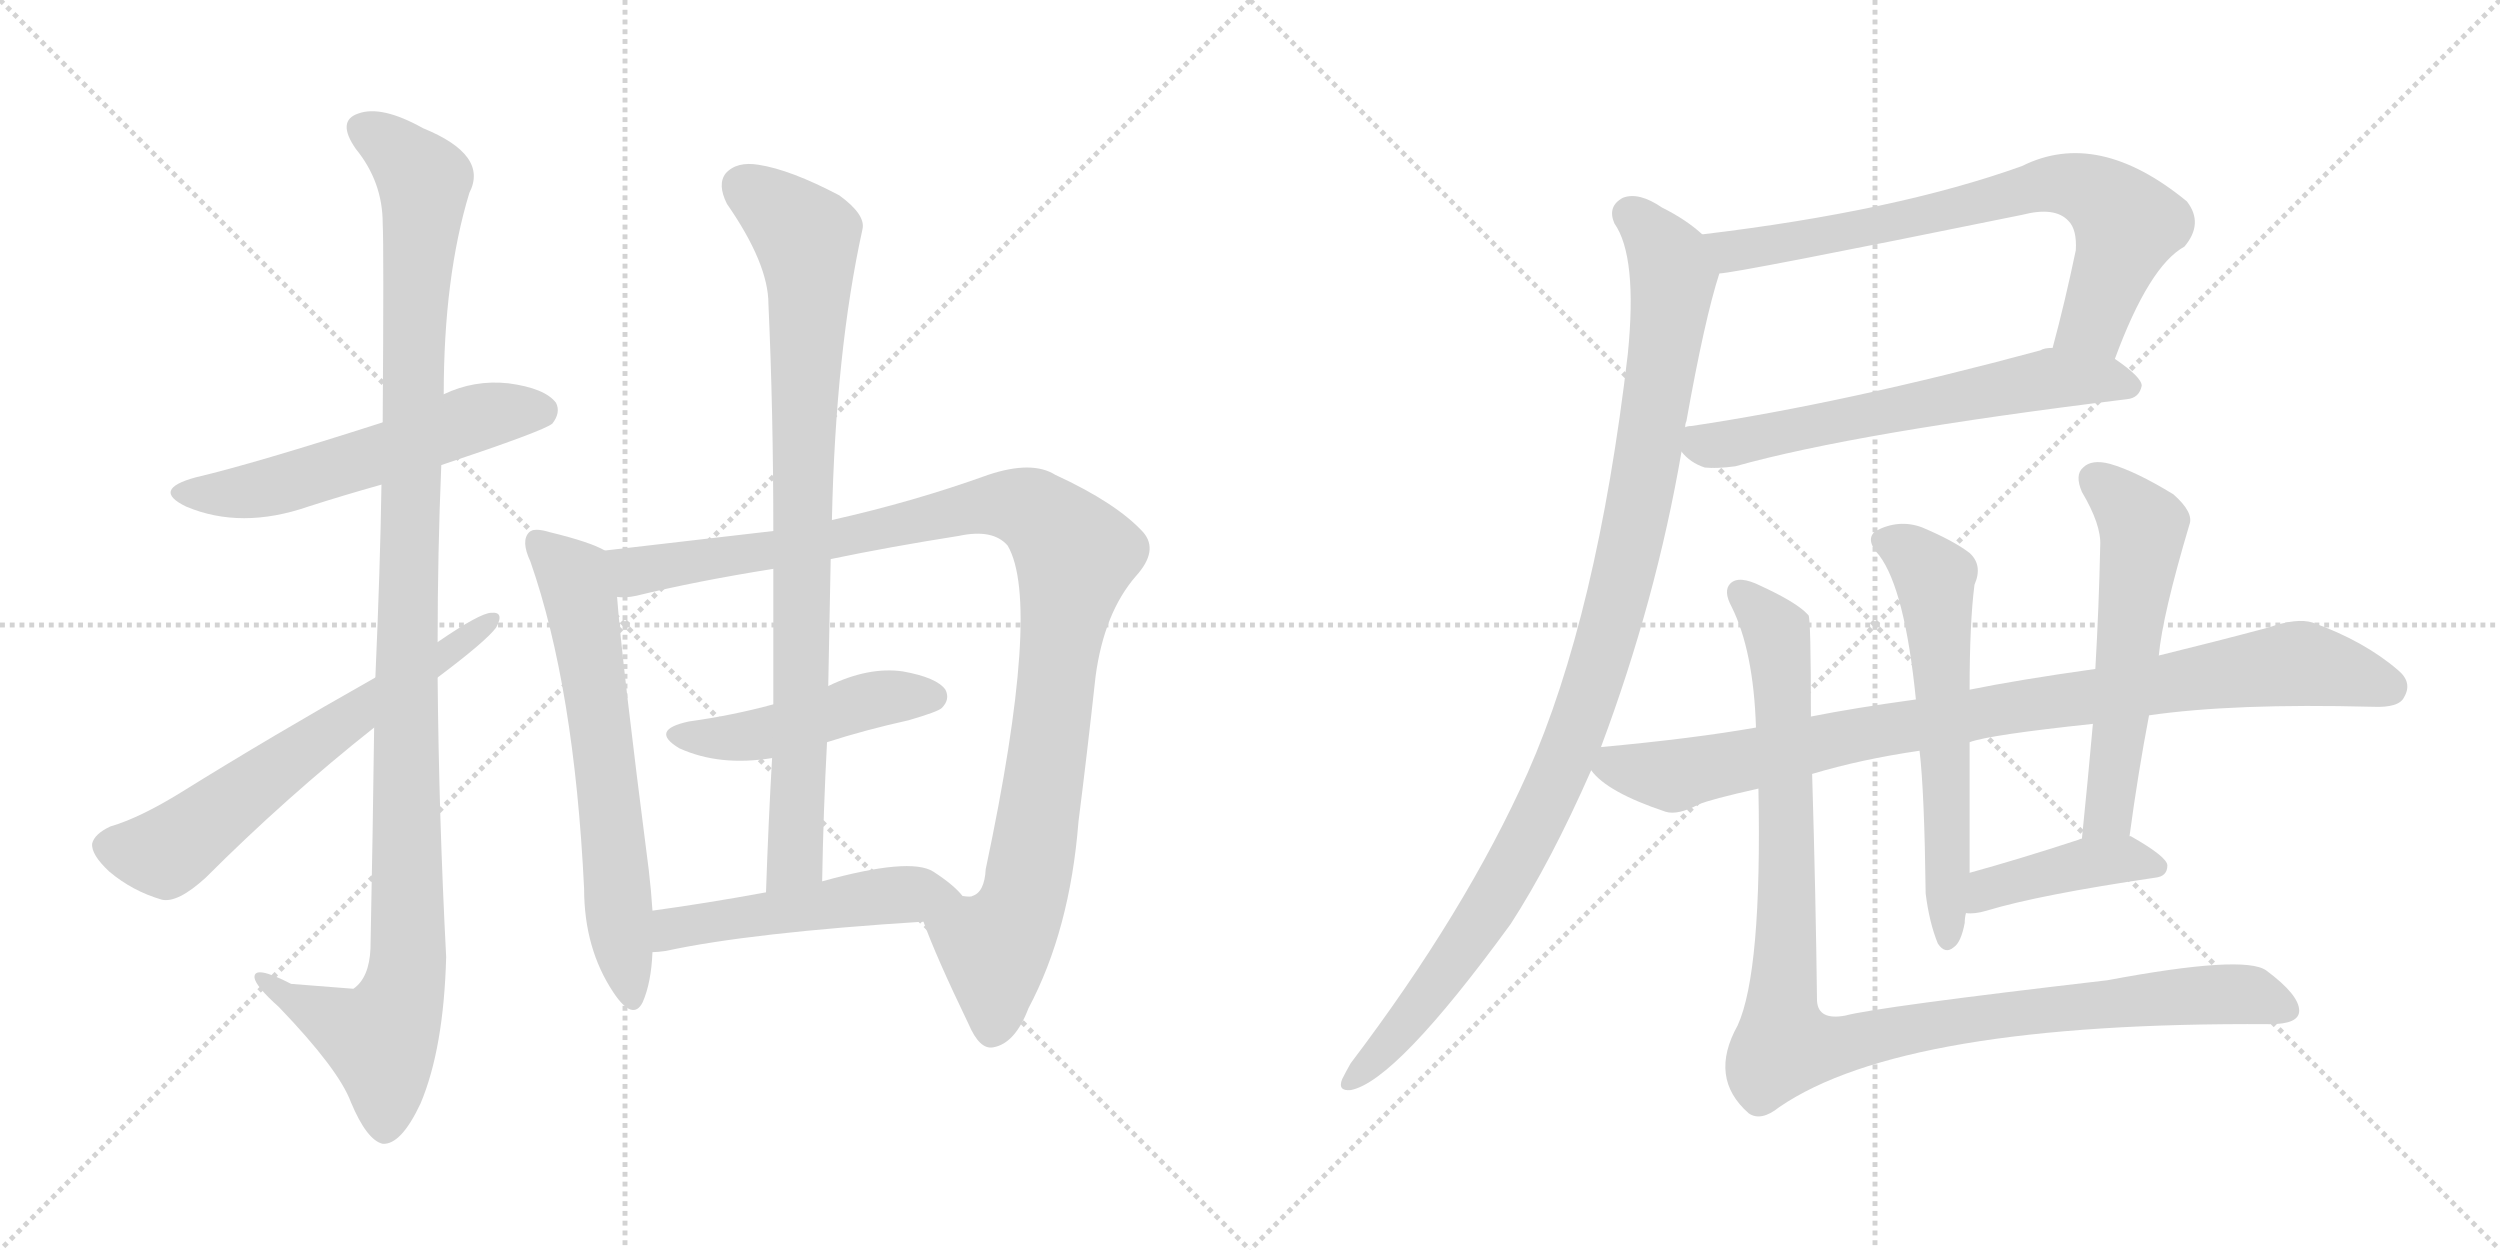 <svg version="1.1" viewBox="0 0 2048 1024" xmlns="http://www.w3.org/2000/svg">
  <g stroke="lightgray" stroke-dasharray="1,1" stroke-width="1" transform="scale(4, 4)">
    <line x1="0" y1="0" x2="256" y2="256"></line>
    <line x1="256" y1="0" x2="0" y2="256"></line>
    <line x1="128" y1="0" x2="128" y2="256"></line>
    <line x1="0" y1="128" x2="256" y2="128"></line>
    <line x1="256" y1="0" x2="512" y2="256"></line>
    <line x1="512" y1="0" x2="256" y2="256"></line>
    <line x1="384" y1="0" x2="384" y2="256"></line>
    <line x1="256" y1="128" x2="512" y2="128"></line>
  </g>
<g transform="scale(1, -1) translate(0, -850)">
   <style type="text/css">
    @keyframes keyframes0 {
      from {
       stroke: black;
       stroke-dashoffset: 557;
       stroke-width: 128;
       }
       64% {
       animation-timing-function: step-end;
       stroke: black;
       stroke-dashoffset: 0;
       stroke-width: 128;
       }
       to {
       stroke: black;
       stroke-width: 1024;
       }
       }
       #make-me-a-hanzi-animation-0 {
         animation: keyframes0 0.703s both;
         animation-delay: 0s;
         animation-timing-function: linear;
       }
    @keyframes keyframes1 {
      from {
       stroke: black;
       stroke-dashoffset: 1135;
       stroke-width: 128;
       }
       79% {
       animation-timing-function: step-end;
       stroke: black;
       stroke-dashoffset: 0;
       stroke-width: 128;
       }
       to {
       stroke: black;
       stroke-width: 1024;
       }
       }
       #make-me-a-hanzi-animation-1 {
         animation: keyframes1 1.174s both;
         animation-delay: 0.703s;
         animation-timing-function: linear;
       }
    @keyframes keyframes2 {
      from {
       stroke: black;
       stroke-dashoffset: 631;
       stroke-width: 128;
       }
       67% {
       animation-timing-function: step-end;
       stroke: black;
       stroke-dashoffset: 0;
       stroke-width: 128;
       }
       to {
       stroke: black;
       stroke-width: 1024;
       }
       }
       #make-me-a-hanzi-animation-2 {
         animation: keyframes2 0.764s both;
         animation-delay: 1.877s;
         animation-timing-function: linear;
       }
    @keyframes keyframes3 {
      from {
       stroke: black;
       stroke-dashoffset: 643;
       stroke-width: 128;
       }
       68% {
       animation-timing-function: step-end;
       stroke: black;
       stroke-dashoffset: 0;
       stroke-width: 128;
       }
       to {
       stroke: black;
       stroke-width: 1024;
       }
       }
       #make-me-a-hanzi-animation-3 {
         animation: keyframes3 0.773s both;
         animation-delay: 2.64s;
         animation-timing-function: linear;
       }
    @keyframes keyframes4 {
      from {
       stroke: black;
       stroke-dashoffset: 1054;
       stroke-width: 128;
       }
       77% {
       animation-timing-function: step-end;
       stroke: black;
       stroke-dashoffset: 0;
       stroke-width: 128;
       }
       to {
       stroke: black;
       stroke-width: 1024;
       }
       }
       #make-me-a-hanzi-animation-4 {
         animation: keyframes4 1.108s both;
         animation-delay: 3.414s;
         animation-timing-function: linear;
       }
    @keyframes keyframes5 {
      from {
       stroke: black;
       stroke-dashoffset: 466;
       stroke-width: 128;
       }
       60% {
       animation-timing-function: step-end;
       stroke: black;
       stroke-dashoffset: 0;
       stroke-width: 128;
       }
       to {
       stroke: black;
       stroke-width: 1024;
       }
       }
       #make-me-a-hanzi-animation-5 {
         animation: keyframes5 0.629s both;
         animation-delay: 4.521s;
         animation-timing-function: linear;
       }
    @keyframes keyframes6 {
      from {
       stroke: black;
       stroke-dashoffset: 859;
       stroke-width: 128;
       }
       74% {
       animation-timing-function: step-end;
       stroke: black;
       stroke-dashoffset: 0;
       stroke-width: 128;
       }
       to {
       stroke: black;
       stroke-width: 1024;
       }
       }
       #make-me-a-hanzi-animation-6 {
         animation: keyframes6 0.949s both;
         animation-delay: 5.151s;
         animation-timing-function: linear;
       }
    @keyframes keyframes7 {
      from {
       stroke: black;
       stroke-dashoffset: 505;
       stroke-width: 128;
       }
       62% {
       animation-timing-function: step-end;
       stroke: black;
       stroke-dashoffset: 0;
       stroke-width: 128;
       }
       to {
       stroke: black;
       stroke-width: 1024;
       }
       }
       #make-me-a-hanzi-animation-7 {
         animation: keyframes7 0.661s both;
         animation-delay: 6.1s;
         animation-timing-function: linear;
       }
    @keyframes keyframes8 {
      from {
       stroke: black;
       stroke-dashoffset: 733;
       stroke-width: 128;
       }
       70% {
       animation-timing-function: step-end;
       stroke: black;
       stroke-dashoffset: 0;
       stroke-width: 128;
       }
       to {
       stroke: black;
       stroke-width: 1024;
       }
       }
       #make-me-a-hanzi-animation-8 {
         animation: keyframes8 0.847s both;
         animation-delay: 6.761s;
         animation-timing-function: linear;
       }
    @keyframes keyframes9 {
      from {
       stroke: black;
       stroke-dashoffset: 624;
       stroke-width: 128;
       }
       67% {
       animation-timing-function: step-end;
       stroke: black;
       stroke-dashoffset: 0;
       stroke-width: 128;
       }
       to {
       stroke: black;
       stroke-width: 1024;
       }
       }
       #make-me-a-hanzi-animation-9 {
         animation: keyframes9 0.758s both;
         animation-delay: 7.607s;
         animation-timing-function: linear;
       }
    @keyframes keyframes10 {
      from {
       stroke: black;
       stroke-dashoffset: 1043;
       stroke-width: 128;
       }
       77% {
       animation-timing-function: step-end;
       stroke: black;
       stroke-dashoffset: 0;
       stroke-width: 128;
       }
       to {
       stroke: black;
       stroke-width: 1024;
       }
       }
       #make-me-a-hanzi-animation-10 {
         animation: keyframes10 1.099s both;
         animation-delay: 8.365s;
         animation-timing-function: linear;
       }
    @keyframes keyframes11 {
      from {
       stroke: black;
       stroke-dashoffset: 911;
       stroke-width: 128;
       }
       75% {
       animation-timing-function: step-end;
       stroke: black;
       stroke-dashoffset: 0;
       stroke-width: 128;
       }
       to {
       stroke: black;
       stroke-width: 1024;
       }
       }
       #make-me-a-hanzi-animation-11 {
         animation: keyframes11 0.991s both;
         animation-delay: 9.464s;
         animation-timing-function: linear;
       }
    @keyframes keyframes12 {
      from {
       stroke: black;
       stroke-dashoffset: 600;
       stroke-width: 128;
       }
       66% {
       animation-timing-function: step-end;
       stroke: black;
       stroke-dashoffset: 0;
       stroke-width: 128;
       }
       to {
       stroke: black;
       stroke-width: 1024;
       }
       }
       #make-me-a-hanzi-animation-12 {
         animation: keyframes12 0.738s both;
         animation-delay: 10.455s;
         animation-timing-function: linear;
       }
    @keyframes keyframes13 {
      from {
       stroke: black;
       stroke-dashoffset: 566;
       stroke-width: 128;
       }
       65% {
       animation-timing-function: step-end;
       stroke: black;
       stroke-dashoffset: 0;
       stroke-width: 128;
       }
       to {
       stroke: black;
       stroke-width: 1024;
       }
       }
       #make-me-a-hanzi-animation-13 {
         animation: keyframes13 0.711s both;
         animation-delay: 11.194s;
         animation-timing-function: linear;
       }
    @keyframes keyframes14 {
      from {
       stroke: black;
       stroke-dashoffset: 417;
       stroke-width: 128;
       }
       58% {
       animation-timing-function: step-end;
       stroke: black;
       stroke-dashoffset: 0;
       stroke-width: 128;
       }
       to {
       stroke: black;
       stroke-width: 1024;
       }
       }
       #make-me-a-hanzi-animation-14 {
         animation: keyframes14 0.589s both;
         animation-delay: 11.904s;
         animation-timing-function: linear;
       }
    @keyframes keyframes15 {
      from {
       stroke: black;
       stroke-dashoffset: 1056;
       stroke-width: 128;
       }
       77% {
       animation-timing-function: step-end;
       stroke: black;
       stroke-dashoffset: 0;
       stroke-width: 128;
       }
       to {
       stroke: black;
       stroke-width: 1024;
       }
       }
       #make-me-a-hanzi-animation-15 {
         animation: keyframes15 1.109s both;
         animation-delay: 12.493s;
         animation-timing-function: linear;
       }
</style>
<path d="M 361.5 469.0 Q 445.5 497.0 452.5 503.0 Q 459.5 512.0 455.5 520.0 Q 446.5 532.0 416.5 536.0 Q 388.5 539.0 363.5 527.0 L 313.5 504.0 Q 207.5 470.0 160.5 459.0 Q 123.5 449.0 152.5 435.0 Q 197.5 416.0 252.5 435.0 Q 280.5 444.0 312.5 453.0 L 361.5 469.0 Z" fill="lightgray"></path> 
<path d="M 306.5 254.0 Q 305.5 173.0 303.5 73.0 Q 302.5 49.0 289.5 40.0 Q 288.5 40.0 238.5 44.0 Q 207.5 60.0 208.5 49.0 Q 209.5 42.0 228.5 25.0 Q 277.5 -26.0 287.5 -53.0 Q 300.5 -84.0 313.5 -87.0 Q 328.5 -88.0 344.5 -54.0 Q 363.5 -9.0 365.5 66.0 Q 359.5 181.0 358.5 295.0 L 358.5 324.0 Q 358.5 397.0 361.5 469.0 L 363.5 527.0 Q 363.5 623.0 384.5 692.0 Q 400.5 723.0 346.5 745.0 Q 312.5 764.0 293.5 757.0 Q 275.5 751.0 291.5 728.0 Q 313.5 701.0 313.5 667.0 Q 314.5 649.0 313.5 504.0 L 312.5 453.0 Q 311.5 386.0 307.5 295.0 L 306.5 254.0 Z" fill="lightgray"></path> 
<path d="M 358.5 295.0 Q 398.5 325.0 406.5 336.0 Q 413.5 349.0 402.5 348.0 Q 393.5 348.0 358.5 324.0 L 307.5 295.0 Q 222.5 247.0 148.5 201.0 Q 114.5 180.0 90.5 173.0 Q 77.5 167.0 75.5 159.0 Q 74.5 150.0 89.5 136.0 Q 108.5 120.0 132.5 113.0 Q 145.5 110.0 168.5 131.0 Q 234.5 197.0 306.5 254.0 L 358.5 295.0 Z" fill="lightgray"></path> 
<path d="M 495.5 399.0 Q 483.5 406.0 450.5 414.0 Q 437.5 418.0 433.5 414.0 Q 426.5 407.0 434.5 390.0 Q 470.5 287.0 478.5 122.0 Q 478.5 73.0 502.5 37.0 Q 518.5 13.0 526.5 29.0 Q 533.5 45.0 534.5 70.0 L 534.5 104.0 Q 533.5 120.0 531.5 137.0 Q 509.5 308.0 505.5 361.0 C 502.5 391.0 502.5 396.0 495.5 399.0 Z" fill="lightgray"></path> 
<path d="M 633.5 415.0 Q 572.5 408.0 495.5 399.0 C 465.5 396.0 475.5 357.0 505.5 361.0 Q 512.5 360.0 521.5 362.0 Q 570.5 374.0 633.5 384.0 L 680.5 392.0 Q 728.5 402.0 785.5 411.0 Q 813.5 417.0 825.5 403.0 Q 853.5 355.0 807.5 138.0 Q 806.5 119.0 796.5 116.0 Q 795.5 115.0 788.5 116.0 C 764.5 98.0 755.5 97.0 756.5 95.0 Q 766.5 67.0 793.5 11.0 Q 802.5 -10.0 813.5 -8.0 Q 831.5 -5.0 842.5 24.0 Q 876.5 88.0 883.5 177.0 Q 890.5 232.0 897.5 296.0 Q 904.5 348.0 930.5 378.0 Q 949.5 399.0 936.5 414.0 Q 914.5 438.0 864.5 461.0 Q 845.5 473.0 809.5 461.0 Q 748.5 439.0 681.5 424.0 L 633.5 415.0 Z" fill="lightgray"></path> 
<path d="M 677.5 242.0 Q 708.5 252.0 744.5 260.0 Q 768.5 267.0 771.5 270.0 Q 778.5 277.0 774.5 285.0 Q 767.5 295.0 739.5 300.0 Q 711.5 304.0 678.5 288.0 L 633.5 273.0 Q 600.5 264.0 564.5 259.0 Q 531.5 252.0 556.5 237.0 Q 589.5 222.0 632.5 229.0 L 677.5 242.0 Z" fill="lightgray"></path> 
<path d="M 681.5 424.0 Q 684.5 562.0 706.5 662.0 Q 709.5 674.0 687.5 690.0 Q 647.5 711.0 621.5 715.0 Q 603.5 718.0 594.5 708.0 Q 587.5 699.0 595.5 683.0 Q 629.5 634.0 629.5 601.0 Q 633.5 513.0 633.5 415.0 L 633.5 384.0 Q 633.5 330.0 633.5 273.0 L 632.5 229.0 Q 629.5 177.0 627.5 119.0 C 626.5 89.0 672.5 98.0 673.5 128.0 Q 674.5 186.0 677.5 242.0 L 678.5 288.0 Q 679.5 340.0 680.5 392.0 L 681.5 424.0 Z" fill="lightgray"></path> 
<path d="M 534.5 70.0 Q 538.5 70.0 545.5 71.0 Q 614.5 86.0 756.5 95.0 C 786.5 97.0 804.5 98.0 788.5 116.0 Q 781.5 125.0 764.5 136.0 Q 745.5 148.0 673.5 128.0 L 627.5 119.0 Q 578.5 110.0 534.5 104.0 C 504.5 100.0 504.5 68.0 534.5 70.0 Z" fill="lightgray"></path> 
<path d="M 1732.5 556.0 Q 1760.5 632.0 1789.5 648.0 Q 1805.5 667.0 1791.5 685.0 Q 1718.5 745.0 1656.5 714.0 Q 1553.5 677.0 1394.5 658.0 C 1364.5 654.0 1378.5 622.0 1408.5 626.0 Q 1420.5 626.0 1656.5 674.0 Q 1683.5 681.0 1694.5 669.0 Q 1701.5 662.0 1700.5 645.0 Q 1691.5 602.0 1681.5 565.0 C 1673.5 536.0 1721.5 528.0 1732.5 556.0 Z" fill="lightgray"></path> 
<path d="M 1377.5 480.0 Q 1384.5 471.0 1396.5 467.0 Q 1406.5 466.0 1421.5 468.0 Q 1521.5 496.0 1742.5 523.0 Q 1752.5 524.0 1754.5 534.0 Q 1754.5 541.0 1732.5 556.0 L 1681.5 565.0 Q 1674.5 565.0 1671.5 563.0 Q 1512.5 520.0 1385.5 501.0 Q 1382.5 501.0 1380.5 500.0 C 1359.5 496.0 1359.5 496.0 1377.5 480.0 Z" fill="lightgray"></path> 
<path d="M 1311.5 238.0 Q 1356.5 358.0 1377.5 480.0 L 1380.5 500.0 Q 1380.5 503.0 1381.5 505.0 Q 1396.5 589.0 1408.5 626.0 C 1413.5 644.0 1413.5 644.0 1394.5 658.0 Q 1381.5 670.0 1361.5 680.0 Q 1342.5 693.0 1329.5 688.0 Q 1316.5 681.0 1322.5 667.0 Q 1341.5 640.0 1333.5 560.0 Q 1308.5 346.0 1251.5 217.0 Q 1200.5 103.0 1106.5 -21.0 Q 1102.5 -28.0 1099.5 -34.0 Q 1095.5 -44.0 1106.5 -43.0 Q 1143.5 -36.0 1237.5 93.0 Q 1270.5 144.0 1303.5 219.0 L 1311.5 238.0 Z" fill="lightgray"></path> 
<path d="M 1484.5 216.0 Q 1524.5 228.0 1572.5 235.0 L 1613.5 242.0 Q 1629.5 248.0 1714.5 257.0 L 1760.5 264.0 Q 1829.5 274.0 1943.5 271.0 Q 1965.5 270.0 1969.5 279.0 Q 1976.5 291.0 1964.5 301.0 Q 1936.5 325.0 1894.5 340.0 Q 1881.5 344.0 1858.5 336.0 Q 1813.5 324.0 1768.5 313.0 L 1716.5 302.0 Q 1652.5 293.0 1613.5 285.0 L 1569.5 277.0 Q 1518.5 270.0 1483.5 263.0 L 1438.5 254.0 Q 1387.5 245.0 1311.5 238.0 C 1284.5 235.0 1284.5 235.0 1303.5 219.0 Q 1316.5 201.0 1364.5 185.0 Q 1374.5 182.0 1391.5 191.0 Q 1400.5 195.0 1440.5 204.0 L 1484.5 216.0 Z" fill="lightgray"></path> 
<path d="M 1572.5 235.0 Q 1576.5 201.0 1577.5 118.0 Q 1580.5 94.0 1587.5 77.0 Q 1593.5 68.0 1600.5 74.0 Q 1606.5 78.0 1609.5 94.0 Q 1609.5 98.0 1610.5 102.0 L 1613.5 135.0 Q 1613.5 189.0 1613.5 242.0 L 1613.5 285.0 Q 1613.5 340.0 1617.5 371.0 Q 1624.5 387.0 1613.5 397.0 Q 1600.5 407.0 1574.5 418.0 Q 1555.5 425.0 1536.5 415.0 Q 1527.5 408.0 1539.5 395.0 Q 1560.5 367.0 1569.5 277.0 L 1572.5 235.0 Z" fill="lightgray"></path> 
<path d="M 1744.5 165.0 Q 1751.5 217.0 1760.5 264.0 L 1768.5 313.0 Q 1771.5 346.0 1793.5 420.0 Q 1797.5 430.0 1780.5 445.0 Q 1749.5 464.0 1728.5 470.0 Q 1713.5 474.0 1706.5 467.0 Q 1699.5 461.0 1705.5 447.0 Q 1721.5 420.0 1720.5 403.0 Q 1719.5 354.0 1716.5 302.0 L 1714.5 257.0 Q 1710.5 212.0 1705.5 163.0 C 1702.5 133.0 1740.5 135.0 1744.5 165.0 Z" fill="lightgray"></path> 
<path d="M 1610.5 102.0 Q 1617.5 101.0 1627.5 104.0 Q 1670.5 117.0 1765.5 131.0 Q 1775.5 132.0 1775.5 141.0 Q 1775.5 148.0 1745.5 165.0 L 1744.5 165.0 L 1705.5 163.0 Q 1704.5 163.0 1702.5 162.0 Q 1653.5 146.0 1613.5 135.0 C 1584.5 127.0 1580.5 103.0 1610.5 102.0 Z" fill="lightgray"></path> 
<path d="M 1440.5 204.0 Q 1443.5 54.0 1423.5 10.0 Q 1399.5 -33.0 1432.5 -62.0 Q 1442.5 -69.0 1457.5 -57.0 Q 1559.5 13.0 1859.5 11.0 Q 1883.5 11.0 1883.5 22.0 Q 1883.5 35.0 1856.5 55.0 Q 1838.5 68.0 1726.5 47.0 Q 1537.5 25.0 1511.5 18.0 Q 1489.5 14.0 1488.5 30.0 Q 1487.5 115.0 1484.5 216.0 L 1483.5 263.0 Q 1483.5 344.0 1481.5 346.0 L 1478.5 349.0 Q 1468.5 358.0 1442.5 370.0 Q 1424.5 379.0 1417.5 372.0 Q 1411.5 366.0 1418.5 353.0 Q 1436.5 317.0 1438.5 254.0 L 1440.5 204.0 Z" fill="lightgray"></path> 
      <clipPath id="make-me-a-hanzi-clip-0">
      <path d="M 361.5 469.0 Q 445.5 497.0 452.5 503.0 Q 459.5 512.0 455.5 520.0 Q 446.5 532.0 416.5 536.0 Q 388.5 539.0 363.5 527.0 L 313.5 504.0 Q 207.5 470.0 160.5 459.0 Q 123.5 449.0 152.5 435.0 Q 197.5 416.0 252.5 435.0 Q 280.5 444.0 312.5 453.0 L 361.5 469.0 Z" fill="lightgray"></path>
      </clipPath>
      <path clip-path="url(#make-me-a-hanzi-clip-0)" d="M 153.5 448.0 L 212.5 449.0 L 398.5 510.0 L 444.5 512.0 " fill="none" id="make-me-a-hanzi-animation-0" stroke-dasharray="429 858" stroke-linecap="round"></path>

      <clipPath id="make-me-a-hanzi-clip-1">
      <path d="M 306.5 254.0 Q 305.5 173.0 303.5 73.0 Q 302.5 49.0 289.5 40.0 Q 288.5 40.0 238.5 44.0 Q 207.5 60.0 208.5 49.0 Q 209.5 42.0 228.5 25.0 Q 277.5 -26.0 287.5 -53.0 Q 300.5 -84.0 313.5 -87.0 Q 328.5 -88.0 344.5 -54.0 Q 363.5 -9.0 365.5 66.0 Q 359.5 181.0 358.5 295.0 L 358.5 324.0 Q 358.5 397.0 361.5 469.0 L 363.5 527.0 Q 363.5 623.0 384.5 692.0 Q 400.5 723.0 346.5 745.0 Q 312.5 764.0 293.5 757.0 Q 275.5 751.0 291.5 728.0 Q 313.5 701.0 313.5 667.0 Q 314.5 649.0 313.5 504.0 L 312.5 453.0 Q 311.5 386.0 307.5 295.0 L 306.5 254.0 Z" fill="lightgray"></path>
      </clipPath>
      <path clip-path="url(#make-me-a-hanzi-clip-1)" d="M 299.5 742.0 L 316.5 734.0 L 347.5 702.0 L 336.5 517.0 L 333.5 58.0 L 326.5 26.0 L 311.5 -1.0 L 214.5 46.0 " fill="none" id="make-me-a-hanzi-animation-1" stroke-dasharray="1007 2014" stroke-linecap="round"></path>

      <clipPath id="make-me-a-hanzi-clip-2">
      <path d="M 358.5 295.0 Q 398.5 325.0 406.5 336.0 Q 413.5 349.0 402.5 348.0 Q 393.5 348.0 358.5 324.0 L 307.5 295.0 Q 222.5 247.0 148.5 201.0 Q 114.5 180.0 90.5 173.0 Q 77.5 167.0 75.5 159.0 Q 74.5 150.0 89.5 136.0 Q 108.5 120.0 132.5 113.0 Q 145.5 110.0 168.5 131.0 Q 234.5 197.0 306.5 254.0 L 358.5 295.0 Z" fill="lightgray"></path>
      </clipPath>
      <path clip-path="url(#make-me-a-hanzi-clip-2)" d="M 87.5 157.0 L 139.5 153.0 L 401.5 341.0 " fill="none" id="make-me-a-hanzi-animation-2" stroke-dasharray="503 1006" stroke-linecap="round"></path>

      <clipPath id="make-me-a-hanzi-clip-3">
      <path d="M 495.5 399.0 Q 483.5 406.0 450.5 414.0 Q 437.5 418.0 433.5 414.0 Q 426.5 407.0 434.5 390.0 Q 470.5 287.0 478.5 122.0 Q 478.5 73.0 502.5 37.0 Q 518.5 13.0 526.5 29.0 Q 533.5 45.0 534.5 70.0 L 534.5 104.0 Q 533.5 120.0 531.5 137.0 Q 509.5 308.0 505.5 361.0 C 502.5 391.0 502.5 396.0 495.5 399.0 Z" fill="lightgray"></path>
      </clipPath>
      <path clip-path="url(#make-me-a-hanzi-clip-3)" d="M 439.5 407.0 L 469.5 378.0 L 475.5 360.0 L 515.5 36.0 " fill="none" id="make-me-a-hanzi-animation-3" stroke-dasharray="515 1030" stroke-linecap="round"></path>

      <clipPath id="make-me-a-hanzi-clip-4">
      <path d="M 633.5 415.0 Q 572.5 408.0 495.5 399.0 C 465.5 396.0 475.5 357.0 505.5 361.0 Q 512.5 360.0 521.5 362.0 Q 570.5 374.0 633.5 384.0 L 680.5 392.0 Q 728.5 402.0 785.5 411.0 Q 813.5 417.0 825.5 403.0 Q 853.5 355.0 807.5 138.0 Q 806.5 119.0 796.5 116.0 Q 795.5 115.0 788.5 116.0 C 764.5 98.0 755.5 97.0 756.5 95.0 Q 766.5 67.0 793.5 11.0 Q 802.5 -10.0 813.5 -8.0 Q 831.5 -5.0 842.5 24.0 Q 876.5 88.0 883.5 177.0 Q 890.5 232.0 897.5 296.0 Q 904.5 348.0 930.5 378.0 Q 949.5 399.0 936.5 414.0 Q 914.5 438.0 864.5 461.0 Q 845.5 473.0 809.5 461.0 Q 748.5 439.0 681.5 424.0 L 633.5 415.0 Z" fill="lightgray"></path>
      </clipPath>
      <path clip-path="url(#make-me-a-hanzi-clip-4)" d="M 504.5 395.0 L 523.5 383.0 L 670.5 405.0 L 824.5 437.0 L 845.5 432.0 L 876.5 402.0 L 880.5 395.0 L 846.5 155.0 L 837.5 110.0 L 814.5 71.0 L 813.5 8.0 " fill="none" id="make-me-a-hanzi-animation-4" stroke-dasharray="926 1852" stroke-linecap="round"></path>

      <clipPath id="make-me-a-hanzi-clip-5">
      <path d="M 677.5 242.0 Q 708.5 252.0 744.5 260.0 Q 768.5 267.0 771.5 270.0 Q 778.5 277.0 774.5 285.0 Q 767.5 295.0 739.5 300.0 Q 711.5 304.0 678.5 288.0 L 633.5 273.0 Q 600.5 264.0 564.5 259.0 Q 531.5 252.0 556.5 237.0 Q 589.5 222.0 632.5 229.0 L 677.5 242.0 Z" fill="lightgray"></path>
      </clipPath>
      <path clip-path="url(#make-me-a-hanzi-clip-5)" d="M 557.5 249.0 L 607.5 246.0 L 717.5 277.0 L 763.5 279.0 " fill="none" id="make-me-a-hanzi-animation-5" stroke-dasharray="338 676" stroke-linecap="round"></path>

      <clipPath id="make-me-a-hanzi-clip-6">
      <path d="M 681.5 424.0 Q 684.5 562.0 706.5 662.0 Q 709.5 674.0 687.5 690.0 Q 647.5 711.0 621.5 715.0 Q 603.5 718.0 594.5 708.0 Q 587.5 699.0 595.5 683.0 Q 629.5 634.0 629.5 601.0 Q 633.5 513.0 633.5 415.0 L 633.5 384.0 Q 633.5 330.0 633.5 273.0 L 632.5 229.0 Q 629.5 177.0 627.5 119.0 C 626.5 89.0 672.5 98.0 673.5 128.0 Q 674.5 186.0 677.5 242.0 L 678.5 288.0 Q 679.5 340.0 680.5 392.0 L 681.5 424.0 Z" fill="lightgray"></path>
      </clipPath>
      <path clip-path="url(#make-me-a-hanzi-clip-6)" d="M 608.5 698.0 L 660.5 656.0 L 663.5 619.0 L 651.5 147.0 L 633.5 127.0 " fill="none" id="make-me-a-hanzi-animation-6" stroke-dasharray="731 1462" stroke-linecap="round"></path>

      <clipPath id="make-me-a-hanzi-clip-7">
      <path d="M 534.5 70.0 Q 538.5 70.0 545.5 71.0 Q 614.5 86.0 756.5 95.0 C 786.5 97.0 804.5 98.0 788.5 116.0 Q 781.5 125.0 764.5 136.0 Q 745.5 148.0 673.5 128.0 L 627.5 119.0 Q 578.5 110.0 534.5 104.0 C 504.5 100.0 504.5 68.0 534.5 70.0 Z" fill="lightgray"></path>
      </clipPath>
      <path clip-path="url(#make-me-a-hanzi-clip-7)" d="M 539.5 76.0 L 551.5 89.0 L 590.5 97.0 L 710.5 115.0 L 780.5 117.0 " fill="none" id="make-me-a-hanzi-animation-7" stroke-dasharray="377 754" stroke-linecap="round"></path>

      <clipPath id="make-me-a-hanzi-clip-8">
      <path d="M 1732.5 556.0 Q 1760.5 632.0 1789.5 648.0 Q 1805.5 667.0 1791.5 685.0 Q 1718.5 745.0 1656.5 714.0 Q 1553.5 677.0 1394.5 658.0 C 1364.5 654.0 1378.5 622.0 1408.5 626.0 Q 1420.5 626.0 1656.5 674.0 Q 1683.5 681.0 1694.5 669.0 Q 1701.5 662.0 1700.5 645.0 Q 1691.5 602.0 1681.5 565.0 C 1673.5 536.0 1721.5 528.0 1732.5 556.0 Z" fill="lightgray"></path>
      </clipPath>
      <path clip-path="url(#make-me-a-hanzi-clip-8)" d="M 1404.5 656.0 L 1418.5 644.0 L 1611.5 679.0 L 1671.5 698.0 L 1705.5 696.0 L 1725.5 686.0 L 1743.5 666.0 L 1715.5 587.0 L 1688.5 570.0 " fill="none" id="make-me-a-hanzi-animation-8" stroke-dasharray="605 1210" stroke-linecap="round"></path>

      <clipPath id="make-me-a-hanzi-clip-9">
      <path d="M 1377.5 480.0 Q 1384.5 471.0 1396.5 467.0 Q 1406.5 466.0 1421.5 468.0 Q 1521.5 496.0 1742.5 523.0 Q 1752.5 524.0 1754.5 534.0 Q 1754.5 541.0 1732.5 556.0 L 1681.5 565.0 Q 1674.5 565.0 1671.5 563.0 Q 1512.5 520.0 1385.5 501.0 Q 1382.5 501.0 1380.5 500.0 C 1359.5 496.0 1359.5 496.0 1377.5 480.0 Z" fill="lightgray"></path>
      </clipPath>
      <path clip-path="url(#make-me-a-hanzi-clip-9)" d="M 1384.5 494.0 L 1398.5 485.0 L 1421.5 488.0 L 1681.5 540.0 L 1744.5 534.0 " fill="none" id="make-me-a-hanzi-animation-9" stroke-dasharray="496 992" stroke-linecap="round"></path>

      <clipPath id="make-me-a-hanzi-clip-10">
      <path d="M 1311.5 238.0 Q 1356.5 358.0 1377.5 480.0 L 1380.5 500.0 Q 1380.5 503.0 1381.5 505.0 Q 1396.5 589.0 1408.5 626.0 C 1413.5 644.0 1413.5 644.0 1394.5 658.0 Q 1381.5 670.0 1361.5 680.0 Q 1342.5 693.0 1329.5 688.0 Q 1316.5 681.0 1322.5 667.0 Q 1341.5 640.0 1333.5 560.0 Q 1308.5 346.0 1251.5 217.0 Q 1200.5 103.0 1106.5 -21.0 Q 1102.5 -28.0 1099.5 -34.0 Q 1095.5 -44.0 1106.5 -43.0 Q 1143.5 -36.0 1237.5 93.0 Q 1270.5 144.0 1303.5 219.0 L 1311.5 238.0 Z" fill="lightgray"></path>
      </clipPath>
      <path clip-path="url(#make-me-a-hanzi-clip-10)" d="M 1335.5 674.0 L 1367.5 637.0 L 1370.5 619.0 L 1347.5 462.0 L 1312.5 313.0 L 1272.5 204.0 L 1213.5 95.0 L 1162.5 24.0 L 1107.5 -35.0 " fill="none" id="make-me-a-hanzi-animation-10" stroke-dasharray="915 1830" stroke-linecap="round"></path>

      <clipPath id="make-me-a-hanzi-clip-11">
      <path d="M 1484.5 216.0 Q 1524.5 228.0 1572.5 235.0 L 1613.5 242.0 Q 1629.5 248.0 1714.5 257.0 L 1760.5 264.0 Q 1829.5 274.0 1943.5 271.0 Q 1965.5 270.0 1969.5 279.0 Q 1976.5 291.0 1964.5 301.0 Q 1936.5 325.0 1894.5 340.0 Q 1881.5 344.0 1858.5 336.0 Q 1813.5 324.0 1768.5 313.0 L 1716.5 302.0 Q 1652.5 293.0 1613.5 285.0 L 1569.5 277.0 Q 1518.5 270.0 1483.5 263.0 L 1438.5 254.0 Q 1387.5 245.0 1311.5 238.0 C 1284.5 235.0 1284.5 235.0 1303.5 219.0 Q 1316.5 201.0 1364.5 185.0 Q 1374.5 182.0 1391.5 191.0 Q 1400.5 195.0 1440.5 204.0 L 1484.5 216.0 Z" fill="lightgray"></path>
      </clipPath>
      <path clip-path="url(#make-me-a-hanzi-clip-11)" d="M 1312.5 221.0 L 1365.5 214.0 L 1519.5 248.0 L 1874.5 306.0 L 1956.5 288.0 " fill="none" id="make-me-a-hanzi-animation-11" stroke-dasharray="783 1566" stroke-linecap="round"></path>

      <clipPath id="make-me-a-hanzi-clip-12">
      <path d="M 1572.5 235.0 Q 1576.5 201.0 1577.5 118.0 Q 1580.5 94.0 1587.5 77.0 Q 1593.5 68.0 1600.5 74.0 Q 1606.5 78.0 1609.5 94.0 Q 1609.5 98.0 1610.5 102.0 L 1613.5 135.0 Q 1613.5 189.0 1613.5 242.0 L 1613.5 285.0 Q 1613.5 340.0 1617.5 371.0 Q 1624.5 387.0 1613.5 397.0 Q 1600.5 407.0 1574.5 418.0 Q 1555.5 425.0 1536.5 415.0 Q 1527.5 408.0 1539.5 395.0 Q 1560.5 367.0 1569.5 277.0 L 1572.5 235.0 Z" fill="lightgray"></path>
      </clipPath>
      <path clip-path="url(#make-me-a-hanzi-clip-12)" d="M 1545.5 406.0 L 1563.5 399.0 L 1584.5 376.0 L 1595.5 204.0 L 1595.5 83.0 " fill="none" id="make-me-a-hanzi-animation-12" stroke-dasharray="472 944" stroke-linecap="round"></path>

      <clipPath id="make-me-a-hanzi-clip-13">
      <path d="M 1744.5 165.0 Q 1751.5 217.0 1760.5 264.0 L 1768.5 313.0 Q 1771.5 346.0 1793.5 420.0 Q 1797.5 430.0 1780.5 445.0 Q 1749.5 464.0 1728.5 470.0 Q 1713.5 474.0 1706.5 467.0 Q 1699.5 461.0 1705.5 447.0 Q 1721.5 420.0 1720.5 403.0 Q 1719.5 354.0 1716.5 302.0 L 1714.5 257.0 Q 1710.5 212.0 1705.5 163.0 C 1702.5 133.0 1740.5 135.0 1744.5 165.0 Z" fill="lightgray"></path>
      </clipPath>
      <path clip-path="url(#make-me-a-hanzi-clip-13)" d="M 1716.5 457.0 L 1755.5 418.0 L 1728.5 190.0 L 1711.5 171.0 " fill="none" id="make-me-a-hanzi-animation-13" stroke-dasharray="438 876" stroke-linecap="round"></path>

      <clipPath id="make-me-a-hanzi-clip-14">
      <path d="M 1610.5 102.0 Q 1617.5 101.0 1627.5 104.0 Q 1670.5 117.0 1765.5 131.0 Q 1775.5 132.0 1775.5 141.0 Q 1775.5 148.0 1745.5 165.0 L 1744.5 165.0 L 1705.5 163.0 Q 1704.5 163.0 1702.5 162.0 Q 1653.5 146.0 1613.5 135.0 C 1584.5 127.0 1580.5 103.0 1610.5 102.0 Z" fill="lightgray"></path>
      </clipPath>
      <path clip-path="url(#make-me-a-hanzi-clip-14)" d="M 1614.5 107.0 L 1638.5 125.0 L 1700.5 141.0 L 1744.5 146.0 L 1766.5 140.0 " fill="none" id="make-me-a-hanzi-animation-14" stroke-dasharray="289 578" stroke-linecap="round"></path>

      <clipPath id="make-me-a-hanzi-clip-15">
      <path d="M 1440.5 204.0 Q 1443.5 54.0 1423.5 10.0 Q 1399.5 -33.0 1432.5 -62.0 Q 1442.5 -69.0 1457.5 -57.0 Q 1559.5 13.0 1859.5 11.0 Q 1883.5 11.0 1883.5 22.0 Q 1883.5 35.0 1856.5 55.0 Q 1838.5 68.0 1726.5 47.0 Q 1537.5 25.0 1511.5 18.0 Q 1489.5 14.0 1488.5 30.0 Q 1487.5 115.0 1484.5 216.0 L 1483.5 263.0 Q 1483.5 344.0 1481.5 346.0 L 1478.5 349.0 Q 1468.5 358.0 1442.5 370.0 Q 1424.5 379.0 1417.5 372.0 Q 1411.5 366.0 1418.5 353.0 Q 1436.5 317.0 1438.5 254.0 L 1440.5 204.0 Z" fill="lightgray"></path>
      </clipPath>
      <path clip-path="url(#make-me-a-hanzi-clip-15)" d="M 1424.5 365.0 L 1455.5 332.0 L 1462.5 275.0 L 1461.5 -6.0 L 1487.5 -9.0 L 1605.5 15.0 L 1816.5 36.0 L 1842.5 35.0 L 1872.5 24.0 " fill="none" id="make-me-a-hanzi-animation-15" stroke-dasharray="928 1856" stroke-linecap="round"></path>

</g>
</svg>
